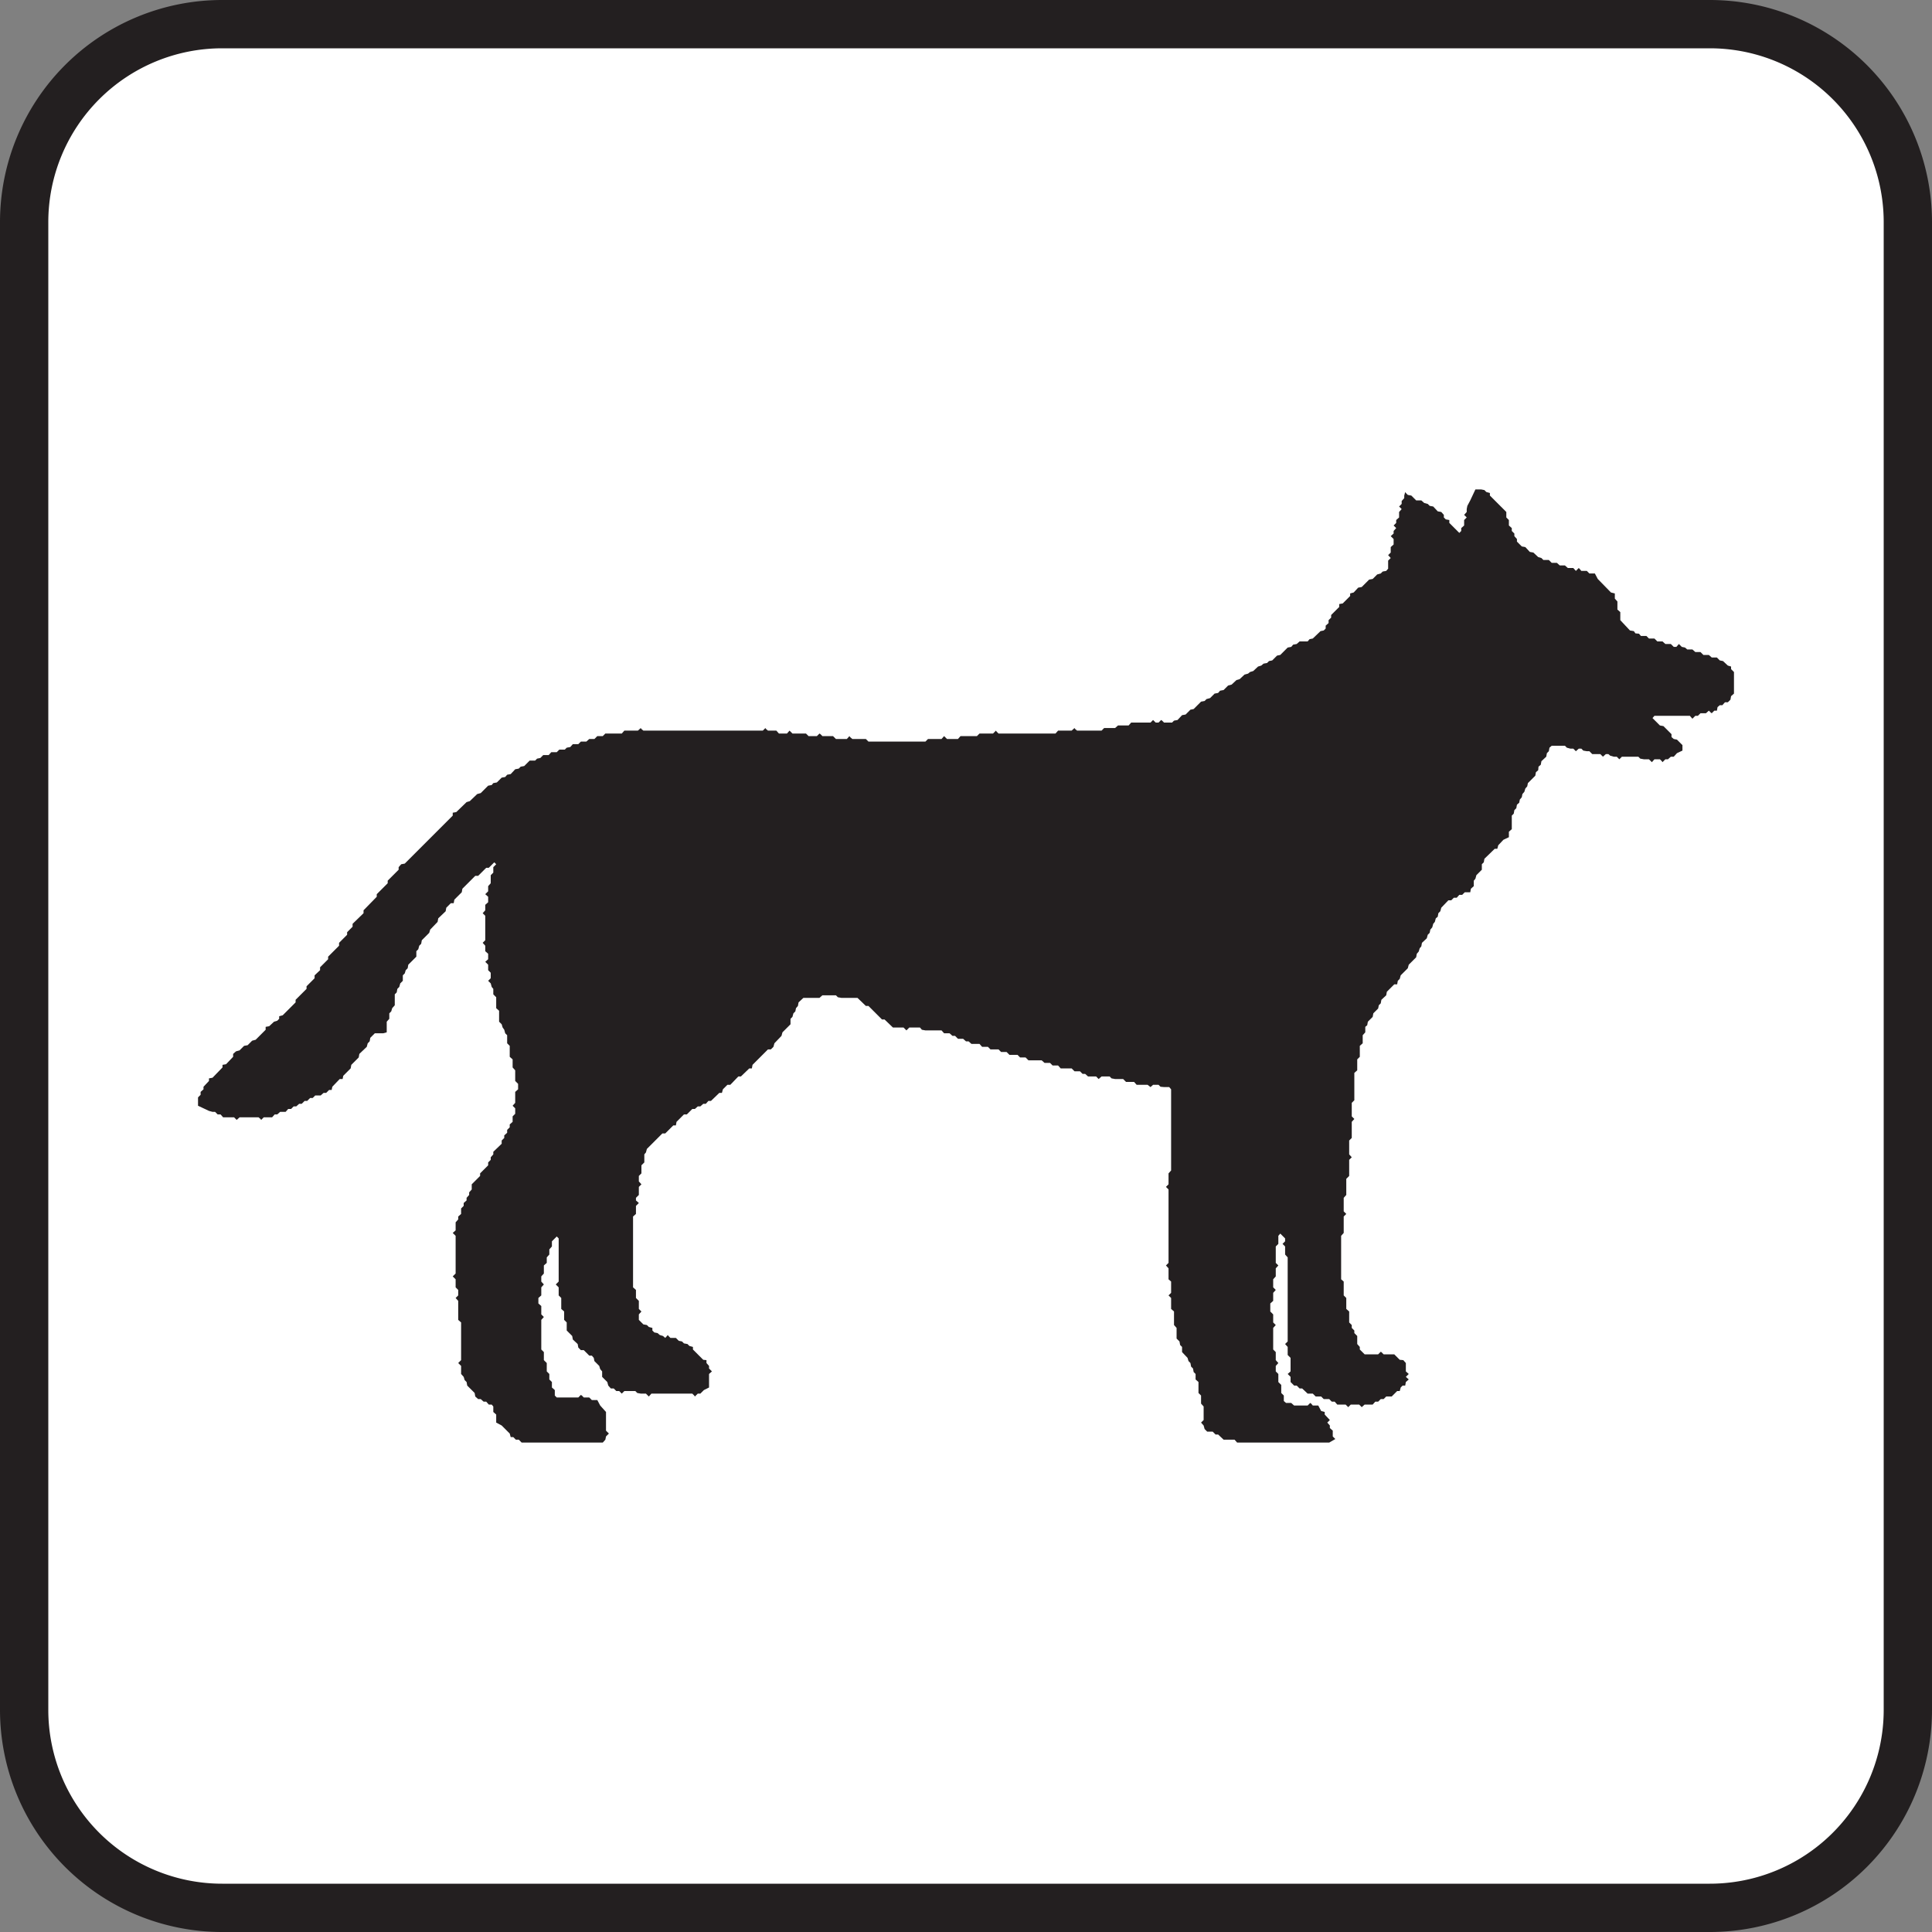<svg id="Layer_1" data-name="Layer 1" xmlns="http://www.w3.org/2000/svg" viewBox="0 0 60 60"><rect x="0" y="0" width="60" height="60" fill="#808080" stroke="none"/><defs><style>.cls-1{fill:#fff;}.cls-2{fill:#231f20;}</style></defs><title>Animal Icon Library</title><rect class="cls-1" x="0.75" y="0.75" width="58.5" height="58.5" rx="6.15"/><path class="cls-2" d="M53.1,1.5a5.4,5.4,0,0,1,5.4,5.4V53.1a5.4,5.4,0,0,1-5.4,5.4H6.9a5.4,5.4,0,0,1-5.4-5.4V6.9A5.4,5.4,0,0,1,6.9,1.5H53.1m0-1.5H6.9A6.9,6.9,0,0,0,0,6.9V53.1A6.9,6.9,0,0,0,6.9,60H53.1A6.9,6.9,0,0,0,60,53.1V6.9A6.9,6.9,0,0,0,53.1,0Z"/><polygon class="cls-2" points="41.47 44.69 41.39 44.61 41.39 44.43 41.3 44.35 41.3 44.27 41.22 44.18 41.3 44.1 41.14 43.93 41.14 43.85 41.03 43.82 40.94 43.65 40.77 43.65 40.72 43.59 40.69 43.57 40.61 43.65 40.19 43.65 40.1 43.57 39.94 43.57 39.87 43.51 39.87 43.34 39.79 43.26 39.79 43.01 39.7 42.92 39.7 42.67 39.62 42.59 39.62 42.42 39.7 42.33 39.62 42.24 39.62 41.99 39.54 41.91 39.54 41.24 39.62 41.15 39.54 41.07 39.54 40.82 39.45 40.73 39.45 40.48 39.54 40.4 39.54 40.15 39.62 40.06 39.54 39.98 39.54 39.73 39.62 39.64 39.62 39.39 39.7 39.3 39.62 39.22 39.62 38.71 39.7 38.63 39.7 38.38 39.76 38.31 39.83 38.38 39.91 38.46 39.91 38.55 39.83 38.63 39.91 38.71 39.91 38.96 39.99 39.05 39.99 41.66 39.91 41.74 39.99 41.83 39.99 42.08 40.08 42.17 40.08 42.59 39.99 42.67 40.08 42.76 40.08 42.92 40.19 43.03 40.27 43.03 40.36 43.12 40.44 43.12 40.61 43.28 40.77 43.28 40.86 43.37 41.03 43.37 41.11 43.45 41.28 43.45 41.36 43.53 41.45 43.53 41.53 43.62 41.79 43.62 41.87 43.7 41.95 43.62 42.21 43.62 42.27 43.68 42.29 43.7 42.38 43.62 42.63 43.62 42.71 43.53 42.8 43.53 42.88 43.45 42.97 43.45 43.05 43.37 43.22 43.37 43.39 43.2 43.47 43.2 43.5 43.09 43.56 43.03 43.64 43.03 43.66 42.92 43.75 42.84 43.66 42.76 43.75 42.67 43.66 42.59 43.66 42.33 43.58 42.24 43.47 42.23 43.3 42.06 42.97 42.06 42.9 41.99 42.88 41.98 42.8 42.06 42.38 42.06 42.23 41.91 42.23 41.83 42.15 41.74 42.15 41.49 42.06 41.4 42.06 41.32 41.98 41.24 41.98 41.15 41.9 41.07 41.9 40.73 41.81 40.65 41.81 40.31 41.73 40.23 41.73 39.8 41.65 39.73 41.65 38.38 41.73 38.29 41.73 37.78 41.81 37.7 41.73 37.62 41.73 37.2 41.81 37.11 41.81 36.61 41.9 36.52 41.9 36.02 41.98 35.94 41.9 35.85 41.9 35.42 41.98 35.34 41.98 34.84 42.06 34.75 41.98 34.67 41.98 34.25 42.06 34.17 42.06 33.32 42.15 33.24 42.15 32.9 42.23 32.82 42.23 32.48 42.32 32.4 42.32 32.15 42.4 32.06 42.4 31.89 42.46 31.84 42.48 31.73 42.63 31.58 42.65 31.47 42.8 31.32 42.82 31.22 42.88 31.16 42.9 31.05 43.05 30.91 43.07 30.8 43.3 30.57 43.39 30.57 43.41 30.46 43.47 30.4 43.5 30.29 43.72 30.07 43.75 29.96 43.98 29.73 44 29.62 44.06 29.55 44.09 29.45 44.14 29.39 44.16 29.28 44.31 29.14 44.34 29.03 44.4 28.97 44.42 28.87 44.48 28.8 44.51 28.69 44.56 28.63 44.59 28.52 44.65 28.47 44.67 28.36 44.73 28.3 44.76 28.19 44.98 27.96 45.07 27.96 45.15 27.88 45.24 27.88 45.32 27.79 45.41 27.79 45.49 27.71 45.66 27.71 45.68 27.6 45.77 27.52 45.77 27.35 45.82 27.29 45.85 27.18 46.02 27.01 46.02 26.84 46.08 26.78 46.1 26.67 46.42 26.36 46.5 26.36 46.53 26.25 46.69 26.08 46.86 26 46.86 25.83 46.95 25.75 46.95 25.33 47.01 25.27 47.03 25.16 47.09 25.1 47.11 24.99 47.18 24.93 47.2 24.83 47.26 24.76 47.28 24.66 47.34 24.59 47.37 24.49 47.43 24.42 47.45 24.32 47.68 24.09 47.7 23.98 47.77 23.92 47.78 23.81 47.85 23.75 47.87 23.64 48.02 23.5 48.04 23.39 48.1 23.33 48.12 23.22 48.19 23.16 48.6 23.16 48.66 23.22 48.77 23.25 48.86 23.25 48.94 23.33 49.03 23.25 49.11 23.25 49.17 23.31 49.28 23.33 49.36 23.33 49.45 23.42 49.7 23.42 49.78 23.5 49.87 23.42 49.95 23.42 50.01 23.47 50.12 23.5 50.21 23.5 50.29 23.58 50.37 23.5 50.88 23.5 50.94 23.56 51.05 23.58 51.21 23.58 51.3 23.67 51.38 23.58 51.55 23.58 51.61 23.64 51.63 23.67 51.72 23.58 51.8 23.58 51.89 23.5 51.98 23.5 52.08 23.39 52.25 23.31 52.25 23.14 52.08 22.97 51.98 22.95 51.91 22.89 51.91 22.8 51.66 22.55 51.55 22.53 51.32 22.3 51.38 22.23 52.48 22.23 52.54 22.3 52.56 22.32 52.65 22.23 52.73 22.23 52.81 22.15 52.98 22.15 53.07 22.07 53.13 22.13 53.16 22.15 53.24 22.07 53.32 22.07 53.34 21.96 53.41 21.9 53.49 21.9 53.57 21.81 53.66 21.81 53.74 21.73 53.76 21.62 53.85 21.54 53.85 20.87 53.76 20.78 53.76 20.7 53.66 20.67 53.51 20.53 53.41 20.51 53.32 20.42 53.16 20.42 53.07 20.34 52.9 20.34 52.81 20.25 52.65 20.25 52.56 20.17 52.4 20.17 52.33 20.11 52.23 20.09 52.16 20.02 52.14 20 52.06 20.09 51.98 20.09 51.89 20 51.72 20 51.63 19.92 51.47 19.92 51.38 19.83 51.21 19.83 51.13 19.75 50.96 19.75 50.9 19.68 50.79 19.67 50.74 19.6 50.62 19.58 50.32 19.26 50.32 19.01 50.23 18.93 50.23 18.68 50.15 18.59 50.15 18.43 50.03 18.4 49.62 17.98 49.53 17.81 49.36 17.81 49.28 17.73 49.11 17.73 49.05 17.66 49.03 17.64 48.94 17.73 48.86 17.64 48.69 17.64 48.6 17.56 48.44 17.56 48.35 17.48 48.19 17.48 48.1 17.39 47.93 17.39 47.87 17.33 47.77 17.3 47.62 17.16 47.51 17.14 47.37 16.99 47.26 16.97 47.11 16.82 47.11 16.74 47.03 16.65 47.03 16.57 46.95 16.49 46.95 16.4 46.86 16.32 46.86 16.15 46.78 16.07 46.78 15.9 46.27 15.39 46.27 15.31 46.16 15.28 46.1 15.22 46 15.2 45.82 15.2 45.74 15.37 45.66 15.54 45.57 15.71 45.55 15.81 45.55 15.9 45.47 15.99 45.55 16.07 45.47 16.15 45.47 16.32 45.38 16.4 45.38 16.49 45.32 16.55 45.01 16.24 45.01 16.15 44.9 16.13 44.84 16.07 44.84 15.99 44.76 15.9 44.65 15.88 44.51 15.73 44.4 15.71 44.34 15.65 44.23 15.62 44.14 15.54 43.98 15.54 43.83 15.39 43.72 15.37 43.66 15.31 43.64 15.28 43.61 15.39 43.61 15.47 43.53 15.56 43.53 15.65 43.45 15.73 43.53 15.81 43.45 15.9 43.45 16.07 43.36 16.15 43.36 16.24 43.28 16.32 43.36 16.4 43.28 16.49 43.28 16.57 43.19 16.65 43.28 16.74 43.28 16.91 43.19 16.99 43.19 17.16 43.11 17.24 43.19 17.33 43.11 17.41 43.11 17.66 43.05 17.73 42.94 17.75 42.88 17.81 42.77 17.84 42.63 17.98 42.52 18 42.29 18.23 42.18 18.25 42.04 18.4 41.93 18.43 41.93 18.51 41.7 18.74 41.59 18.76 41.59 18.85 41.34 19.1 41.34 19.18 41.26 19.26 41.26 19.35 41.17 19.43 41.17 19.52 41.11 19.58 41.01 19.6 40.77 19.83 40.67 19.85 40.61 19.92 40.36 19.92 40.27 20 40.16 20.02 40.1 20.09 39.99 20.11 39.76 20.34 39.66 20.36 39.51 20.51 39.41 20.53 39.35 20.59 39.24 20.61 39.17 20.67 39.07 20.7 38.92 20.84 38.82 20.87 38.76 20.92 38.65 20.95 38.5 21.09 38.4 21.12 38.25 21.26 38.14 21.29 38 21.43 37.89 21.45 37.83 21.52 37.72 21.54 37.58 21.68 37.47 21.71 37.41 21.77 37.3 21.79 37.07 22.02 36.97 22.04 36.82 22.19 36.71 22.21 36.57 22.36 36.46 22.38 36.4 22.44 36.15 22.44 36.09 22.38 36.06 22.36 35.98 22.44 35.89 22.44 35.83 22.38 35.81 22.36 35.73 22.44 35.13 22.44 35.05 22.53 34.72 22.53 34.63 22.61 34.29 22.61 34.21 22.69 33.45 22.69 33.39 22.64 33.37 22.61 33.28 22.69 32.86 22.69 32.78 22.78 31.01 22.78 30.95 22.72 30.93 22.69 30.84 22.78 30.42 22.78 30.34 22.86 29.83 22.86 29.75 22.95 29.41 22.95 29.35 22.89 29.32 22.86 29.24 22.95 28.82 22.95 28.74 23.03 26.97 23.03 26.89 22.95 26.47 22.95 26.4 22.89 26.38 22.86 26.3 22.95 25.96 22.95 25.87 22.86 25.54 22.86 25.48 22.8 25.45 22.78 25.37 22.86 25.11 22.86 25.03 22.78 24.61 22.78 24.55 22.72 24.52 22.69 24.44 22.78 24.19 22.78 24.11 22.69 23.85 22.69 23.79 22.64 23.77 22.61 23.69 22.69 19.98 22.69 19.92 22.64 19.9 22.61 19.81 22.69 19.39 22.69 19.31 22.78 18.8 22.78 18.72 22.86 18.55 22.86 18.46 22.95 18.3 22.95 18.21 23.03 18.04 23.03 17.96 23.11 17.79 23.11 17.71 23.2 17.6 23.22 17.54 23.28 17.37 23.28 17.29 23.36 17.12 23.36 17.04 23.45 16.87 23.45 16.78 23.54 16.68 23.56 16.62 23.62 16.45 23.62 16.28 23.79 16.17 23.81 16.11 23.87 16 23.89 15.86 24.04 15.75 24.06 15.69 24.13 15.58 24.15 15.43 24.3 15.32 24.32 15.27 24.38 15.16 24.4 14.93 24.63 14.82 24.66 14.59 24.88 14.49 24.91 14.17 25.22 14.06 25.24 14.06 25.33 12.57 26.82 12.46 26.84 12.38 26.93 12.38 27.01 12.04 27.35 12.04 27.43 11.7 27.77 11.7 27.85 11.29 28.27 11.29 28.36 10.95 28.69 10.95 28.78 10.78 28.95 10.78 29.03 10.53 29.28 10.53 29.37 10.19 29.71 10.19 29.79 9.94 30.04 9.94 30.13 9.77 30.29 9.77 30.38 9.52 30.63 9.52 30.71 9.18 31.05 9.18 31.13 8.78 31.53 8.67 31.56 8.67 31.64 8.61 31.7 8.51 31.73 8.36 31.87 8.25 31.89 8.25 31.98 7.94 32.29 7.83 32.32 7.69 32.46 7.58 32.48 7.44 32.62 7.33 32.65 7.24 32.73 7.24 32.82 7.02 33.05 6.91 33.07 6.91 33.15 6.6 33.47 6.49 33.49 6.49 33.57 6.32 33.75 6.32 33.83 6.23 33.91 6.23 34 6.15 34.08 6.15 34.34 6.32 34.42 6.49 34.5 6.6 34.53 6.68 34.53 6.76 34.61 6.85 34.61 6.93 34.7 7.27 34.7 7.35 34.78 7.44 34.7 8.03 34.7 8.09 34.75 8.11 34.78 8.19 34.7 8.45 34.7 8.53 34.61 8.61 34.61 8.7 34.53 8.87 34.53 8.95 34.44 9.04 34.44 9.12 34.36 9.2 34.36 9.29 34.28 9.37 34.28 9.46 34.19 9.54 34.19 9.63 34.1 9.71 34.1 9.79 34.02 9.96 34.02 10.05 33.94 10.13 33.94 10.22 33.85 10.3 33.85 10.32 33.75 10.55 33.51 10.64 33.51 10.66 33.41 10.89 33.18 10.91 33.07 11.14 32.84 11.16 32.73 11.39 32.51 11.42 32.4 11.48 32.34 11.5 32.23 11.64 32.09 11.9 32.09 12.01 32.06 12.01 31.73 12.09 31.64 12.09 31.47 12.15 31.41 12.18 31.31 12.26 31.22 12.26 30.88 12.32 30.82 12.34 30.71 12.4 30.65 12.43 30.54 12.51 30.46 12.51 30.29 12.57 30.23 12.6 30.13 12.66 30.07 12.68 29.96 12.93 29.71 12.93 29.54 12.99 29.48 13.02 29.37 13.08 29.31 13.1 29.2 13.33 28.97 13.36 28.87 13.59 28.63 13.61 28.52 13.84 28.3 13.86 28.19 14 28.05 14.09 28.05 14.11 27.94 14.34 27.71 14.36 27.6 14.76 27.2 14.85 27.2 15.1 26.95 15.18 26.95 15.35 26.78 15.41 26.84 15.32 26.93 15.32 27.1 15.24 27.18 15.24 27.43 15.16 27.52 15.16 27.68 15.07 27.77 15.16 27.85 15.16 28.02 15.07 28.1 15.07 28.27 14.99 28.36 15.07 28.44 15.07 29.2 14.99 29.28 15.07 29.37 15.07 29.54 15.16 29.62 15.16 29.79 15.07 29.87 15.16 29.96 15.16 30.13 15.24 30.21 15.24 30.38 15.16 30.46 15.24 30.54 15.27 30.65 15.32 30.71 15.32 30.88 15.41 30.97 15.41 31.31 15.5 31.39 15.5 31.73 15.58 31.81 15.61 31.91 15.66 31.98 15.69 32.09 15.75 32.15 15.75 32.4 15.83 32.48 15.83 32.82 15.92 32.9 15.92 33.15 16 33.24 16 33.57 16.09 33.66 16.09 33.83 16 33.91 16 34.25 15.92 34.34 16 34.42 16 34.59 15.92 34.67 15.92 34.84 15.83 34.92 15.83 35.01 15.75 35.09 15.75 35.18 15.66 35.26 15.66 35.34 15.58 35.42 15.58 35.52 15.32 35.77 15.32 35.85 15.24 35.94 15.24 36.02 15.16 36.1 15.16 36.19 14.91 36.44 14.91 36.52 14.65 36.78 14.65 36.94 14.57 37.03 14.57 37.11 14.49 37.2 14.49 37.28 14.4 37.36 14.4 37.45 14.32 37.53 14.32 37.7 14.23 37.78 14.23 37.87 14.15 37.96 14.15 38.21 14.06 38.29 14.15 38.38 14.15 39.55 14.06 39.64 14.15 39.73 14.15 39.98 14.23 40.06 14.23 40.23 14.15 40.31 14.23 40.4 14.23 40.99 14.32 41.07 14.32 42.24 14.23 42.33 14.32 42.42 14.32 42.67 14.4 42.76 14.43 42.86 14.49 42.92 14.51 43.03 14.74 43.26 14.76 43.37 14.85 43.45 14.93 43.45 15.02 43.53 15.1 43.53 15.18 43.62 15.27 43.62 15.32 43.68 15.32 43.85 15.41 43.93 15.41 44.18 15.58 44.27 15.83 44.52 15.86 44.63 15.94 44.63 16.02 44.71 16.11 44.71 16.2 44.8 18.72 44.8 18.8 44.71 18.82 44.61 18.91 44.52 18.82 44.43 18.82 43.85 18.64 43.65 18.55 43.48 18.38 43.48 18.3 43.4 18.13 43.4 18.07 43.34 18.04 43.32 17.96 43.4 17.29 43.4 17.23 43.34 17.23 43.17 17.14 43.09 17.14 42.92 17.06 42.84 17.06 42.67 16.98 42.59 16.98 42.33 16.89 42.24 16.89 41.99 16.81 41.91 16.81 40.99 16.89 40.9 16.81 40.82 16.81 40.56 16.72 40.48 16.72 40.31 16.81 40.23 16.81 39.98 16.89 39.89 16.81 39.8 16.81 39.64 16.89 39.55 16.89 39.3 16.98 39.22 16.98 39.05 17.06 38.96 17.06 38.8 17.14 38.71 17.14 38.55 17.29 38.4 17.35 38.46 17.35 39.8 17.26 39.89 17.35 39.98 17.35 40.23 17.43 40.31 17.43 40.65 17.52 40.73 17.52 40.99 17.6 41.07 17.6 41.32 17.77 41.49 17.79 41.6 17.94 41.74 17.96 41.85 18.04 41.93 18.13 41.93 18.3 42.1 18.38 42.1 18.44 42.17 18.46 42.27 18.61 42.42 18.64 42.52 18.7 42.59 18.7 42.76 18.86 42.92 18.89 43.03 18.97 43.12 19.06 43.12 19.14 43.2 19.23 43.2 19.31 43.28 19.39 43.2 19.73 43.2 19.79 43.26 19.9 43.28 20.06 43.28 20.15 43.37 20.23 43.28 21.5 43.28 21.56 43.34 21.58 43.37 21.67 43.28 21.75 43.28 21.86 43.17 22.02 43.09 22.02 42.67 22.11 42.59 22.02 42.5 22.02 42.42 21.94 42.33 21.94 42.24 21.84 42.23 21.52 41.91 21.52 41.83 21.41 41.8 21.35 41.74 21.24 41.72 21.18 41.66 21.08 41.64 20.99 41.55 20.82 41.55 20.76 41.49 20.74 41.46 20.66 41.55 20.59 41.49 20.49 41.46 20.42 41.4 20.32 41.38 20.26 41.32 20.26 41.24 20.15 41.21 20.09 41.15 19.98 41.13 19.84 40.99 19.84 40.82 19.92 40.73 19.84 40.65 19.84 40.4 19.75 40.31 19.75 40.06 19.66 39.98 19.66 37.78 19.75 37.7 19.75 37.45 19.84 37.36 19.75 37.28 19.75 37.2 19.84 37.11 19.84 36.86 19.92 36.78 19.84 36.69 19.84 36.52 19.92 36.44 19.92 36.19 20.01 36.1 20.01 35.85 20.06 35.79 20.09 35.68 20.57 35.2 20.66 35.2 20.91 34.95 20.99 34.95 21.01 34.84 21.24 34.61 21.33 34.61 21.5 34.44 21.58 34.44 21.67 34.36 21.75 34.36 21.84 34.28 21.92 34.28 22 34.19 22.08 34.19 22.34 33.94 22.42 33.94 22.45 33.83 22.59 33.69 22.68 33.69 22.93 33.43 23.01 33.43 23.27 33.18 23.35 33.18 23.37 33.07 23.85 32.59 23.94 32.59 24.02 32.51 24.05 32.4 24.27 32.17 24.3 32.06 24.55 31.81 24.55 31.64 24.61 31.58 24.64 31.47 24.7 31.41 24.72 31.31 24.78 31.24 24.8 31.13 24.95 30.99 25.45 30.99 25.54 30.91 25.96 30.91 26.02 30.97 26.13 30.99 26.63 30.99 26.89 31.24 26.97 31.24 27.39 31.66 27.47 31.66 27.73 31.91 28.06 31.91 28.15 32 28.24 31.91 28.57 31.91 28.63 31.98 28.74 32 29.24 32 29.32 32.09 29.49 32.09 29.58 32.17 29.66 32.17 29.75 32.26 29.91 32.26 30 32.34 30.08 32.34 30.17 32.42 30.42 32.42 30.5 32.51 30.68 32.51 30.76 32.59 31.01 32.59 31.09 32.67 31.26 32.67 31.35 32.76 31.6 32.76 31.68 32.84 31.85 32.84 31.94 32.93 32.35 32.93 32.44 33.01 32.61 33.01 32.69 33.09 32.86 33.09 32.94 33.18 33.28 33.18 33.37 33.27 33.54 33.27 33.62 33.35 33.7 33.35 33.79 33.43 34.04 33.43 34.12 33.51 34.21 33.43 34.46 33.43 34.52 33.49 34.63 33.51 34.88 33.51 34.97 33.6 35.22 33.6 35.3 33.69 35.64 33.69 35.73 33.76 35.81 33.69 35.98 33.69 36.04 33.75 36.15 33.76 36.31 33.76 36.37 33.83 36.37 36.35 36.29 36.44 36.29 36.78 36.21 36.86 36.29 36.94 36.29 39.22 36.21 39.3 36.29 39.39 36.29 39.73 36.37 39.8 36.37 40.15 36.29 40.23 36.37 40.31 36.37 40.65 36.46 40.73 36.46 41.15 36.54 41.24 36.54 41.57 36.63 41.66 36.65 41.77 36.71 41.83 36.71 41.99 36.88 42.17 36.91 42.27 36.97 42.33 36.99 42.44 37.05 42.5 37.07 42.61 37.13 42.67 37.13 42.84 37.22 42.92 37.22 43.26 37.3 43.34 37.3 43.59 37.38 43.68 37.38 44.1 37.3 44.18 37.38 44.27 37.41 44.38 37.49 44.46 37.66 44.46 37.75 44.55 37.83 44.55 38 44.71 38.34 44.71 38.42 44.8 41.28 44.8 41.47 44.69"/></svg>